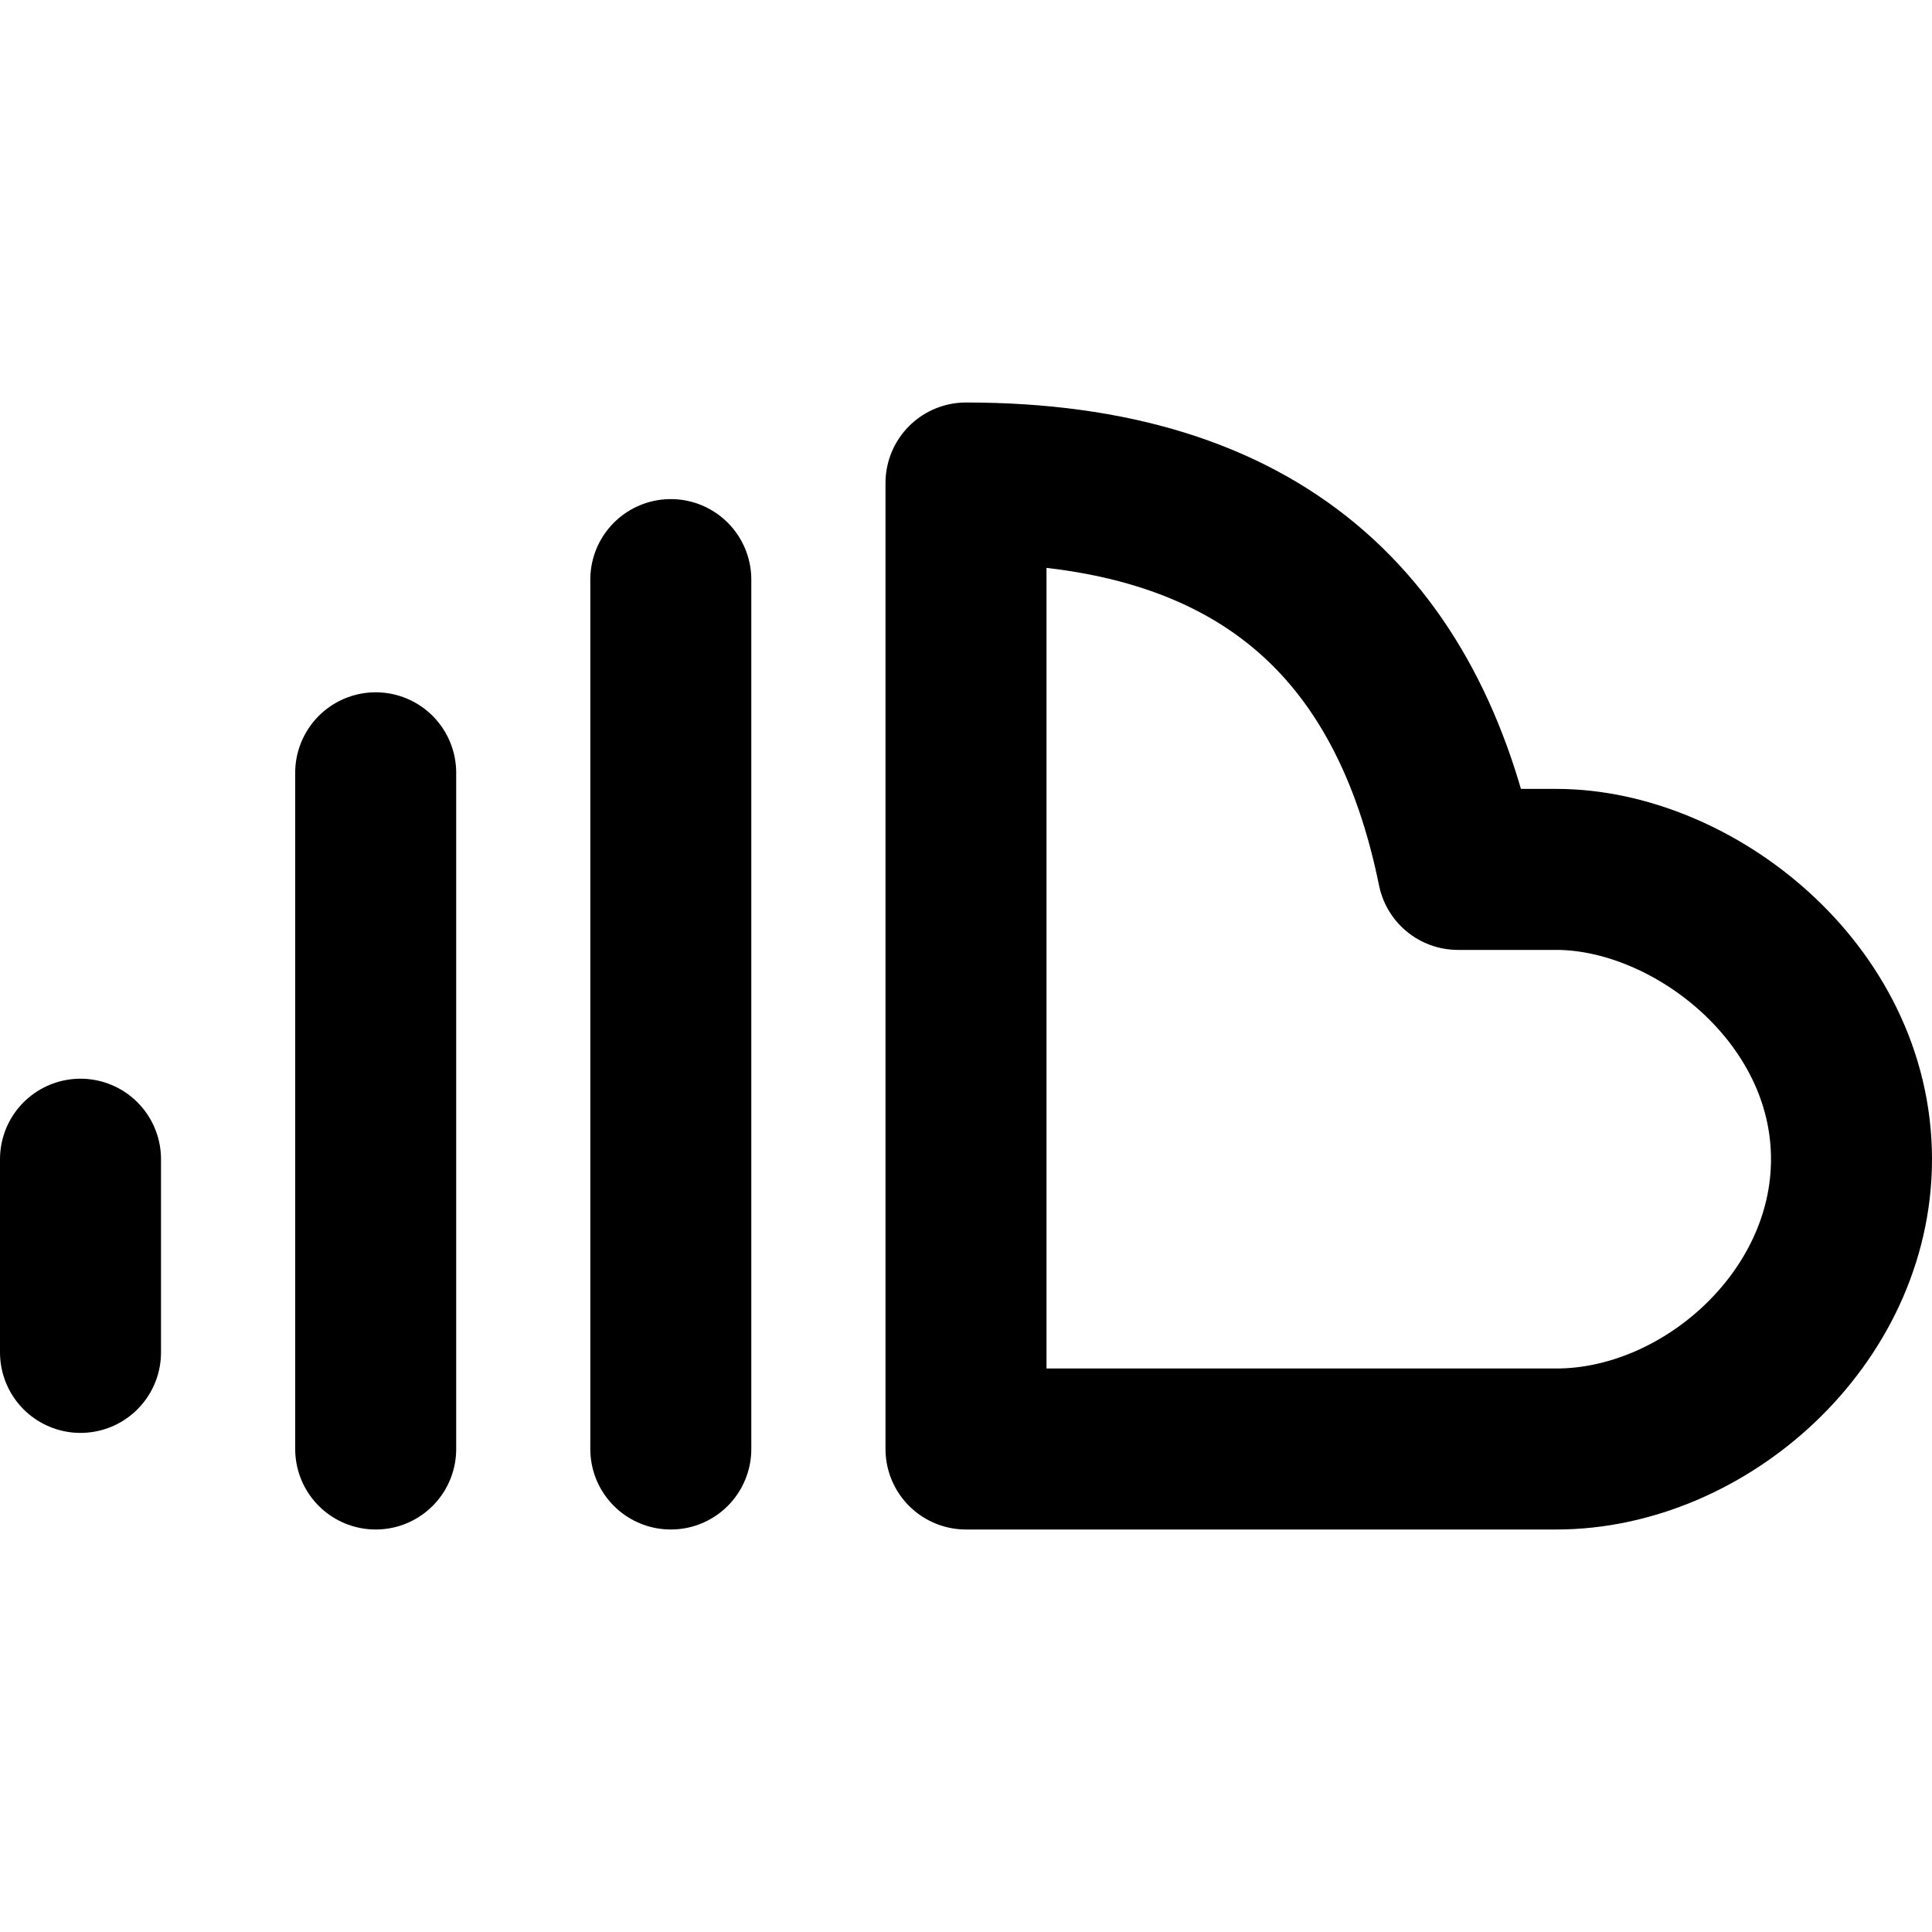 <svg
  width="24"
  height="24"
  viewBox="0 0 24 24"
  xmlns="http://www.w3.org/2000/svg"
  fill="none"
  stroke="currentColor"
  stroke-width="2"
  stroke-linecap="round"
  stroke-linejoin="round"
>
  <path d="M18.111 10.8h1.222C21.02 10.8 23 12.329 23 14.4c0 1.988-1.833 3.6-3.667 3.6H12V6c3.667 0 5.5 1.8 6.111 4.8z" />
  <path d="M8.333 7.2V18" />
  <path d="M4.667 18V9.6" />
  <path d="M1 16.8v-2.4" />
</svg>
